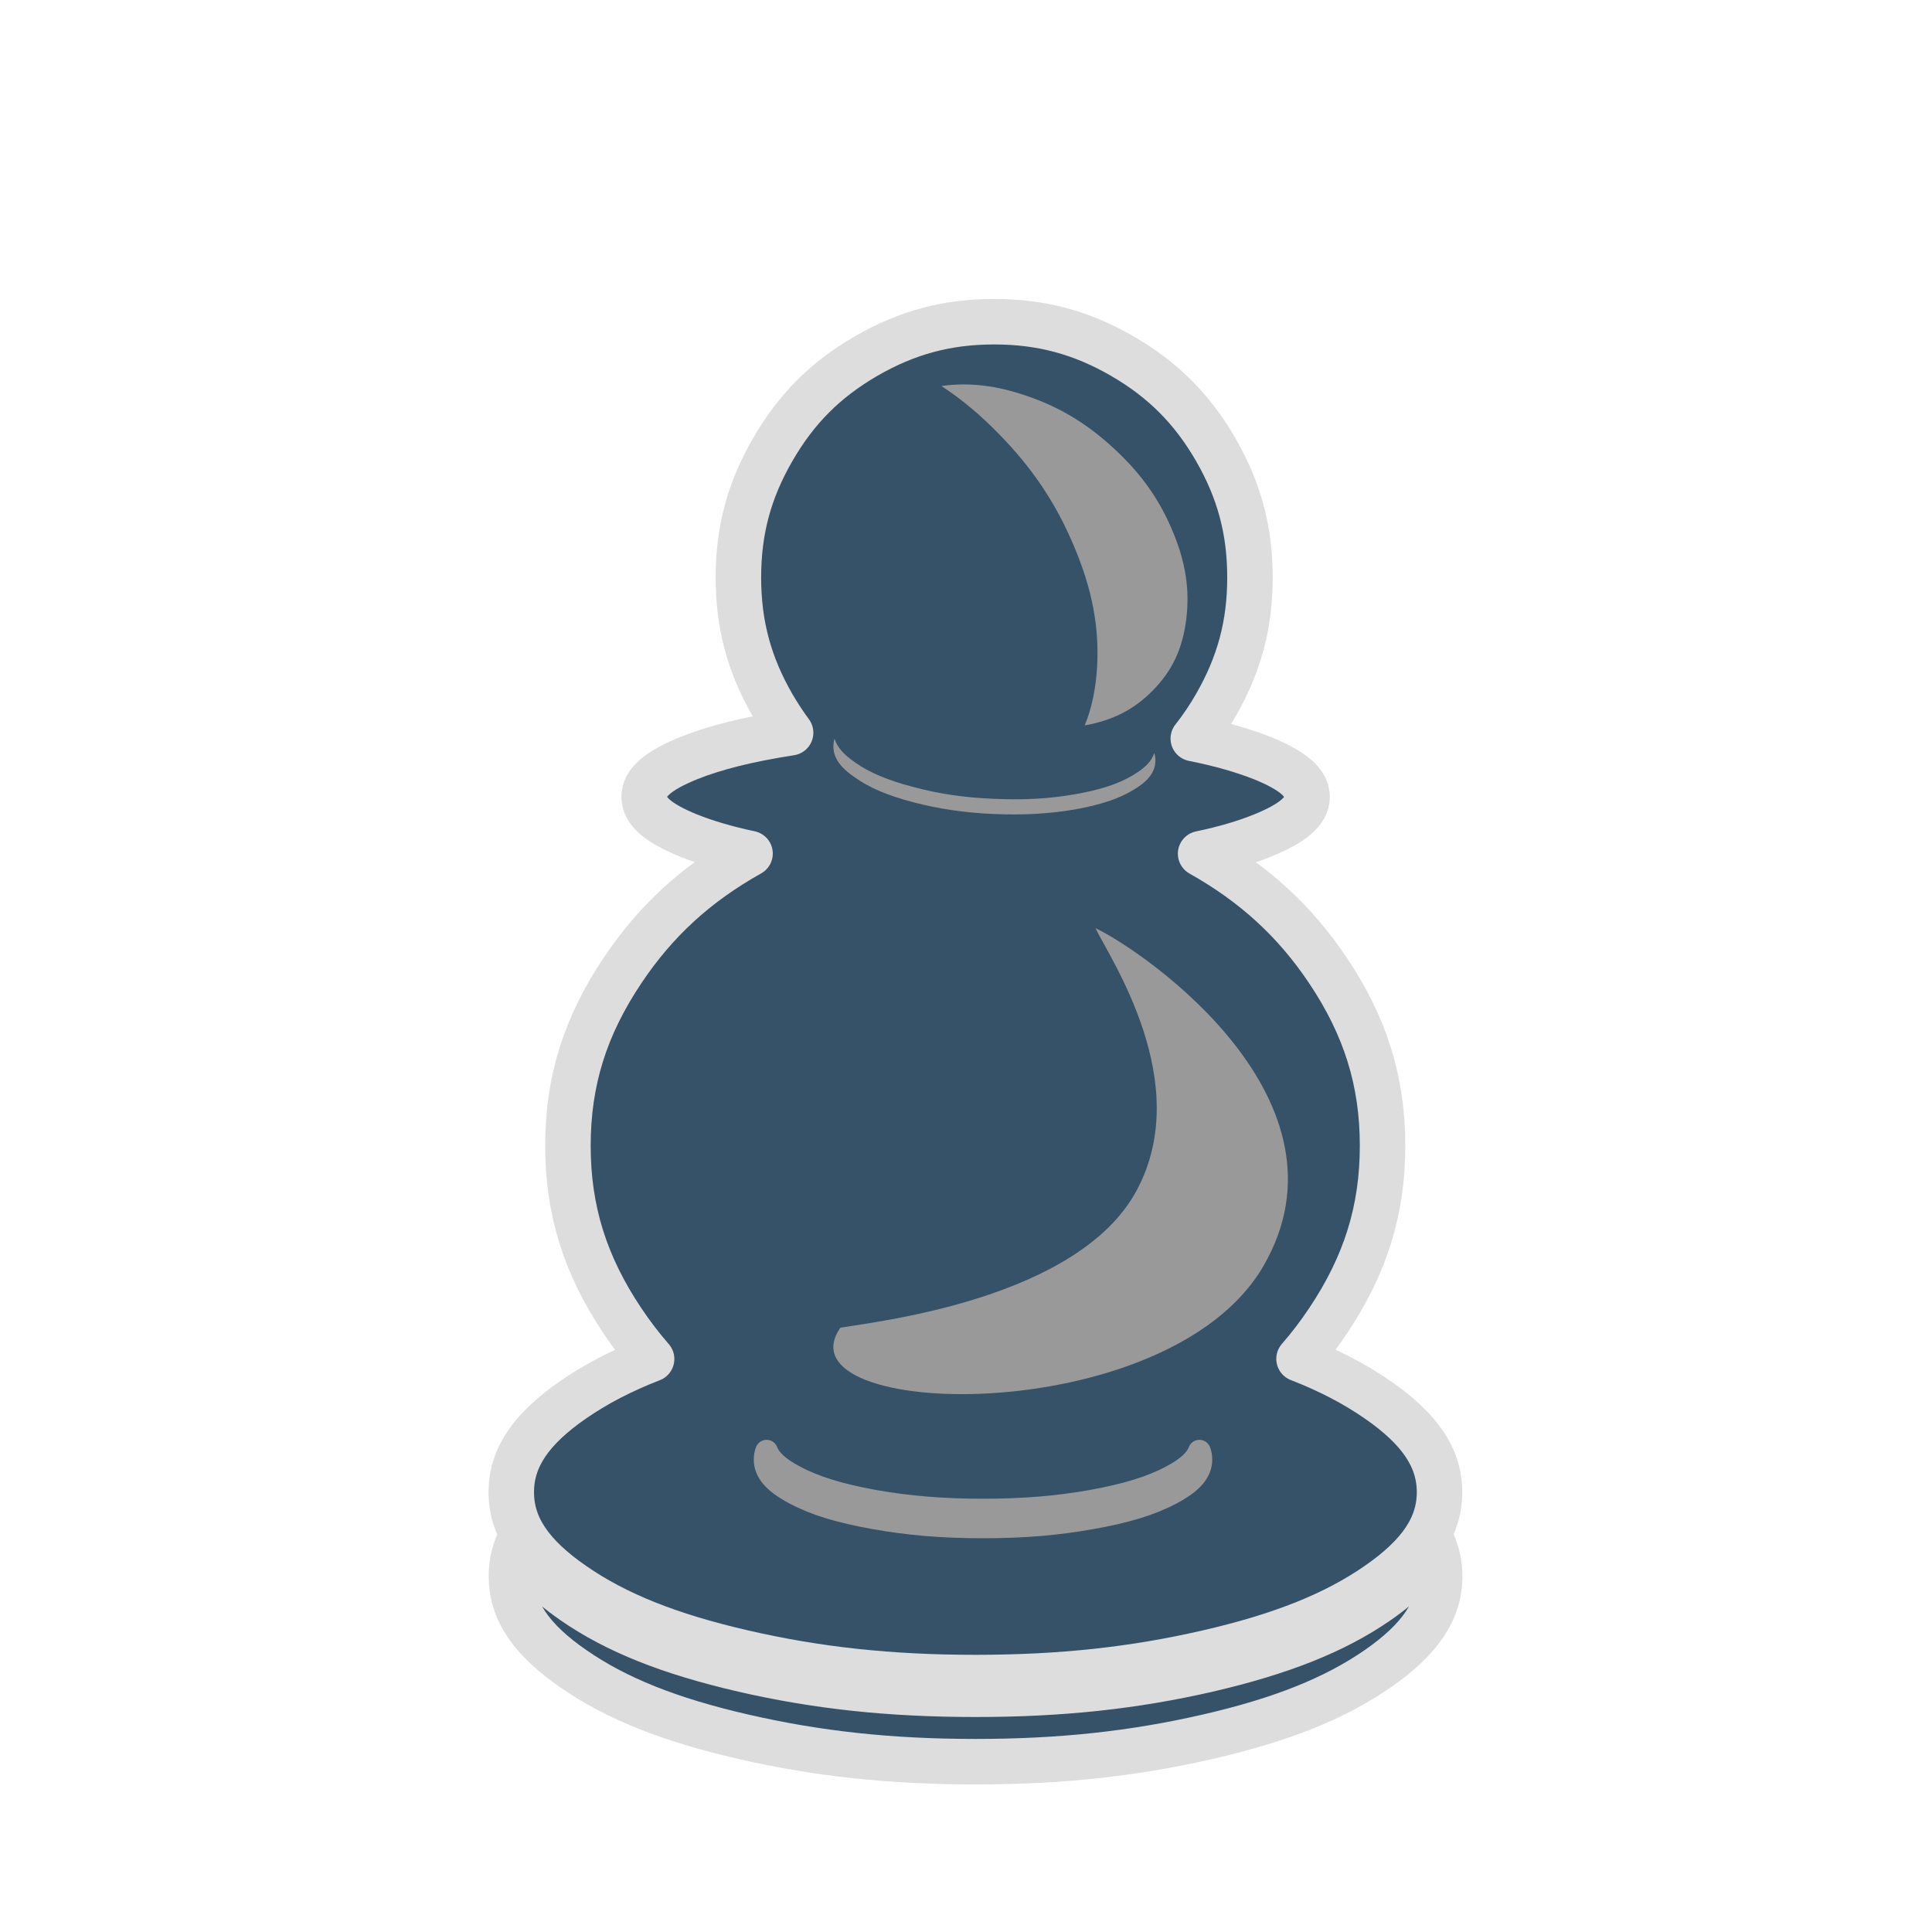 <?xml version="1.0" encoding="UTF-8"?>
<!DOCTYPE svg PUBLIC "-//W3C//DTD SVG 1.1//EN" "http://www.w3.org/Graphics/SVG/1.1/DTD/svg11.dtd">
<svg version="1.2" width="129.54mm" height="129.54mm" viewBox="0 0 12954 12954" preserveAspectRatio="xMidYMid" fill-rule="evenodd" stroke-width="28.222" stroke-linejoin="round" xmlns="http://www.w3.org/2000/svg" xmlns:ooo="http://xml.openoffice.org/svg/export" xmlns:xlink="http://www.w3.org/1999/xlink" xmlns:presentation="http://sun.com/xmlns/staroffice/presentation" xmlns:smil="http://www.w3.org/2001/SMIL20/" xmlns:anim="urn:oasis:names:tc:opendocument:xmlns:animation:1.0" xml:space="preserve">
 <defs class="ClipPathGroup">
  <clipPath id="presentation_clip_path" clipPathUnits="userSpaceOnUse">
   <rect x="0" y="0" width="12954" height="12954"/>
  </clipPath>
  <clipPath id="presentation_clip_path_shrink" clipPathUnits="userSpaceOnUse">
   <rect x="12" y="12" width="12929" height="12929"/>
  </clipPath>
 </defs>
 <defs class="TextShapeIndex">
  <g ooo:slide="id1" ooo:id-list="id3 id4 id5 id6 id7"/>
 </defs>
 <defs class="EmbeddedBulletChars">
  <g id="bullet-char-template-57356" transform="scale(0,-0)">
   <path d="M 580,1141 L 1163,571 580,0 -4,571 580,1141 Z"/>
  </g>
  <g id="bullet-char-template-57354" transform="scale(0,-0)">
   <path d="M 8,1128 L 1137,1128 1137,0 8,0 8,1128 Z"/>
  </g>
  <g id="bullet-char-template-10146" transform="scale(0,-0)">
   <path d="M 174,0 L 602,739 174,1481 1456,739 174,0 Z M 1358,739 L 309,1346 659,739 1358,739 Z"/>
  </g>
  <g id="bullet-char-template-10132" transform="scale(0,-0)">
   <path d="M 2015,739 L 1276,0 717,0 1260,543 174,543 174,936 1260,936 717,1481 1274,1481 2015,739 Z"/>
  </g>
  <g id="bullet-char-template-10007" transform="scale(0,-0)">
   <path d="M 0,-2 C -7,14 -16,27 -25,37 L 356,567 C 262,823 215,952 215,954 215,979 228,992 255,992 264,992 276,990 289,987 310,991 331,999 354,1012 L 381,999 492,748 772,1049 836,1024 860,1049 C 881,1039 901,1025 922,1006 886,937 835,863 770,784 769,783 710,716 594,584 L 774,223 C 774,196 753,168 711,139 L 727,119 C 717,90 699,76 672,76 641,76 570,178 457,381 L 164,-76 C 142,-110 111,-127 72,-127 30,-127 9,-110 8,-76 1,-67 -2,-52 -2,-32 -2,-23 -1,-13 0,-2 Z"/>
  </g>
  <g id="bullet-char-template-10004" transform="scale(0,-0)">
   <path d="M 285,-33 C 182,-33 111,30 74,156 52,228 41,333 41,471 41,549 55,616 82,672 116,743 169,778 240,778 293,778 328,747 346,684 L 369,508 C 377,444 397,411 428,410 L 1163,1116 C 1174,1127 1196,1133 1229,1133 1271,1133 1292,1118 1292,1087 L 1292,965 C 1292,929 1282,901 1262,881 L 442,47 C 390,-6 338,-33 285,-33 Z"/>
  </g>
  <g id="bullet-char-template-9679" transform="scale(0,-0)">
   <path d="M 813,0 C 632,0 489,54 383,161 276,268 223,411 223,592 223,773 276,916 383,1023 489,1130 632,1184 813,1184 992,1184 1136,1130 1245,1023 1353,916 1407,772 1407,592 1407,412 1353,268 1245,161 1136,54 992,0 813,0 Z"/>
  </g>
  <g id="bullet-char-template-8226" transform="scale(0,-0)">
   <path d="M 346,457 C 273,457 209,483 155,535 101,586 74,649 74,723 74,796 101,859 155,911 209,963 273,989 346,989 419,989 480,963 531,910 582,859 608,796 608,723 608,648 583,586 532,535 482,483 420,457 346,457 Z"/>
  </g>
  <g id="bullet-char-template-8211" transform="scale(0,-0)">
   <path d="M -4,459 L 1135,459 1135,606 -4,606 -4,459 Z"/>
  </g>
  <g id="bullet-char-template-61548" transform="scale(0,-0)">
   <path d="M 173,740 C 173,903 231,1043 346,1159 462,1274 601,1332 765,1332 928,1332 1067,1274 1183,1159 1299,1043 1357,903 1357,740 1357,577 1299,437 1183,322 1067,206 928,148 765,148 601,148 462,206 346,322 231,437 173,577 173,740 Z"/>
  </g>
 </defs>
 <defs class="TextEmbeddedBitmaps"/>
 <g>
  <g id="id2" class="Master_Slide">
   <g id="bg-id2" class="Background"/>
   <g id="bo-id2" class="BackgroundObjects"/>
  </g>
 </g>
 <g class="SlideGroup">
  <g>
   <g id="container-id1">
    <g id="id1" class="Slide" clip-path="url(#presentation_clip_path)">
     <g class="Page">
      <g class="com.sun.star.drawing.ClosedBezierShape">
       <g id="id3">
        <rect class="BoundingBox" stroke="none" fill="none" x="3275" y="2004" width="6532" height="9962"/>
        <path fill="rgb(53,82,105)" stroke="none" d="M 8904,6507 C 9155,6882 9270,7249 9270,7682 9270,8115 9155,8482 8904,8857 8843,8948 8779,9032 8710,9111 8911,9189 9083,9279 9235,9384 9522,9582 9652,9776 9652,10005 9652,10234 9522,10428 9235,10626 8949,10824 8592,10967 8096,11081 7600,11195 7113,11248 6540,11248 5967,11248 5480,11195 4984,11081 4488,10967 4131,10824 3845,10626 3558,10428 3428,10234 3428,10005 3428,9776 3558,9582 3845,9384 3997,9279 4168,9190 4369,9112 4300,9033 4235,8948 4174,8857 3923,8482 3808,8115 3808,7682 3808,7249 3923,6882 4174,6507 4396,6175 4667,5926 5029,5723 4868,5689 4734,5649 4616,5602 4412,5519 4319,5438 4319,5343 4318,5248 4412,5167 4616,5084 4795,5012 5013,4958 5301,4913 5259,4856 5219,4795 5181,4730 5023,4456 4951,4188 4951,3872 4951,3556 5023,3288 5181,3015 5339,2741 5535,2545 5808,2387 6082,2229 6350,2157 6666,2157 6982,2157 7250,2229 7524,2387 7797,2545 7993,2741 8151,3014 8309,3288 8381,3556 8381,3872 8381,4188 8309,4456 8151,4730 8105,4810 8055,4884 8001,4952 8185,4989 8335,5032 8466,5084 8670,5167 8764,5248 8764,5343 8764,5438 8670,5519 8466,5602 8347,5650 8212,5690 8050,5724 8411,5927 8682,6176 8904,6507 Z M 3846,10739 C 4132,10937 4488,11079 4985,11194 5481,11308 5968,11360 6541,11360 7113,11360 7600,11308 8097,11194 8593,11079 8949,10937 9236,10739 9423,10609 9544,10481 9605,10344 9637,10416 9653,10490 9653,10569 9653,10798 9522,10992 9236,11190 8949,11388 8593,11531 8097,11645 7600,11759 7113,11812 6541,11812 5968,11812 5481,11759 4985,11645 4488,11531 4132,11388 3846,11190 3559,10992 3429,10798 3429,10569 3429,10490 3444,10416 3476,10344 3537,10481 3658,10609 3846,10739 Z"/>
        <path fill="none" stroke="rgb(221,221,221)" stroke-width="305" stroke-linejoin="round" d="M 8904,6507 C 9155,6882 9270,7249 9270,7682 9270,8115 9155,8482 8904,8857 8843,8948 8779,9032 8710,9111 8911,9189 9083,9279 9235,9384 9522,9582 9652,9776 9652,10005 9652,10234 9522,10428 9235,10626 8949,10824 8592,10967 8096,11081 7600,11195 7113,11248 6540,11248 5967,11248 5480,11195 4984,11081 4488,10967 4131,10824 3845,10626 3558,10428 3428,10234 3428,10005 3428,9776 3558,9582 3845,9384 3997,9279 4168,9190 4369,9112 4300,9033 4235,8948 4174,8857 3923,8482 3808,8115 3808,7682 3808,7249 3923,6882 4174,6507 4396,6175 4667,5926 5029,5723 4868,5689 4734,5649 4616,5602 4412,5519 4319,5438 4319,5343 4318,5248 4412,5167 4616,5084 4795,5012 5013,4958 5301,4913 5259,4856 5219,4795 5181,4730 5023,4456 4951,4188 4951,3872 4951,3556 5023,3288 5181,3015 5339,2741 5535,2545 5808,2387 6082,2229 6350,2157 6666,2157 6982,2157 7250,2229 7524,2387 7797,2545 7993,2741 8151,3014 8309,3288 8381,3556 8381,3872 8381,4188 8309,4456 8151,4730 8105,4810 8055,4884 8001,4952 8185,4989 8335,5032 8466,5084 8670,5167 8764,5248 8764,5343 8764,5438 8670,5519 8466,5602 8347,5650 8212,5690 8050,5724 8411,5927 8682,6176 8904,6507 Z"/>
        <path fill="none" stroke="rgb(221,221,221)" stroke-width="305" stroke-linejoin="round" d="M 3846,10739 C 4132,10937 4488,11079 4985,11194 5481,11308 5968,11360 6541,11360 7113,11360 7600,11308 8097,11194 8593,11079 8949,10937 9236,10739 9423,10609 9544,10481 9605,10344 9637,10416 9653,10490 9653,10569 9653,10798 9522,10992 9236,11190 8949,11388 8593,11531 8097,11645 7600,11759 7113,11812 6541,11812 5968,11812 5481,11759 4985,11645 4488,11531 4132,11388 3846,11190 3559,10992 3429,10798 3429,10569 3429,10490 3444,10416 3476,10344 3537,10481 3658,10609 3846,10739 Z"/>
       </g>
      </g>
      <g class="com.sun.star.drawing.ClosedBezierShape">
       <g id="id4">
        <rect class="BoundingBox" stroke="none" fill="none" x="6312" y="2577" width="1652" height="2289"/>
        <path fill="rgb(153,153,153)" stroke="none" d="M 7356,4472 C 7371,4204 7323,3950 7201,3662 7080,3374 6922,3138 6695,2907 6570,2779 6445,2675 6312,2588 6503,2562 6688,2585 6897,2659 7116,2735 7297,2847 7474,3012 7652,3177 7773,3348 7861,3558 7950,3768 7978,3953 7954,4150 7930,4348 7860,4498 7729,4630 7605,4757 7461,4830 7273,4864 7320,4749 7347,4621 7356,4472 Z"/>
       </g>
      </g>
      <g class="com.sun.star.drawing.ClosedBezierShape">
       <g id="id5">
        <rect class="BoundingBox" stroke="none" fill="none" x="5054" y="9654" width="3076" height="662"/>
        <path fill="rgb(153,153,153)" stroke="none" d="M 7321,10065 C 7089,10106 6860,10125 6591,10125 6322,10125 6093,10106 5860,10065 5628,10023 5460,9971 5326,9899 5223,9844 5163,9790 5140,9730 5133,9748 5130,9767 5130,9786 5130,9870 5191,9940 5326,10012 5460,10084 5628,10136 5860,10177 6093,10219 6322,10238 6591,10238 6860,10238 7089,10219 7321,10177 7554,10136 7722,10084 7856,10012 7991,9940 8052,9870 8052,9786 8052,9767 8049,9748 8042,9730 8019,9790 7959,9844 7856,9899 7722,9971 7554,10023 7321,10065 Z"/>
        <path fill="none" stroke="rgb(153,153,153)" stroke-width="152" stroke-linejoin="round" d="M 7321,10065 C 7089,10106 6860,10125 6591,10125 6322,10125 6093,10106 5860,10065 5628,10023 5460,9971 5326,9899 5223,9844 5163,9790 5140,9730 5133,9748 5130,9767 5130,9786 5130,9870 5191,9940 5326,10012 5460,10084 5628,10136 5860,10177 6093,10219 6322,10238 6591,10238 6860,10238 7089,10219 7321,10177 7554,10136 7722,10084 7856,10012 7991,9940 8052,9870 8052,9786 8052,9767 8049,9748 8042,9730 8019,9790 7959,9844 7856,9899 7722,9971 7554,10023 7321,10065 Z"/>
       </g>
      </g>
      <g class="com.sun.star.drawing.ClosedBezierShape">
       <g id="id6">
        <rect class="BoundingBox" stroke="none" fill="none" x="5587" y="6222" width="3050" height="3127"/>
        <path fill="rgb(153,153,153)" stroke="none" d="M 7620,7984 C 7228,8710 5878,8861 5635,8902 5205,9521 7831,9592 8471,8489 9112,7384 7695,6392 7345,6223 7438,6420 8013,7257 7620,7984 Z"/>
       </g>
      </g>
      <g class="com.sun.star.drawing.ClosedBezierShape">
       <g id="id7">
        <rect class="BoundingBox" stroke="none" fill="none" x="5587" y="4953" width="2161" height="509"/>
        <path fill="rgb(153,153,153)" stroke="none" d="M 7205,5326 C 7032,5356 6862,5365 6664,5356 6466,5348 6297,5323 6125,5277 5953,5232 5830,5181 5732,5111 5655,5058 5612,5008 5596,4953 5590,4969 5588,4986 5588,5003 5587,5078 5631,5144 5731,5212 5829,5282 5952,5334 6123,5379 6296,5424 6465,5449 6663,5458 6862,5466 7031,5457 7203,5428 7376,5397 7500,5357 7600,5296 7700,5237 7746,5175 7747,5101 7747,5083 7745,5066 7739,5049 7723,5103 7677,5149 7601,5195 7501,5256 7377,5296 7205,5326 Z"/>
       </g>
      </g>
     </g>
    </g>
   </g>
  </g>
 </g>
</svg>